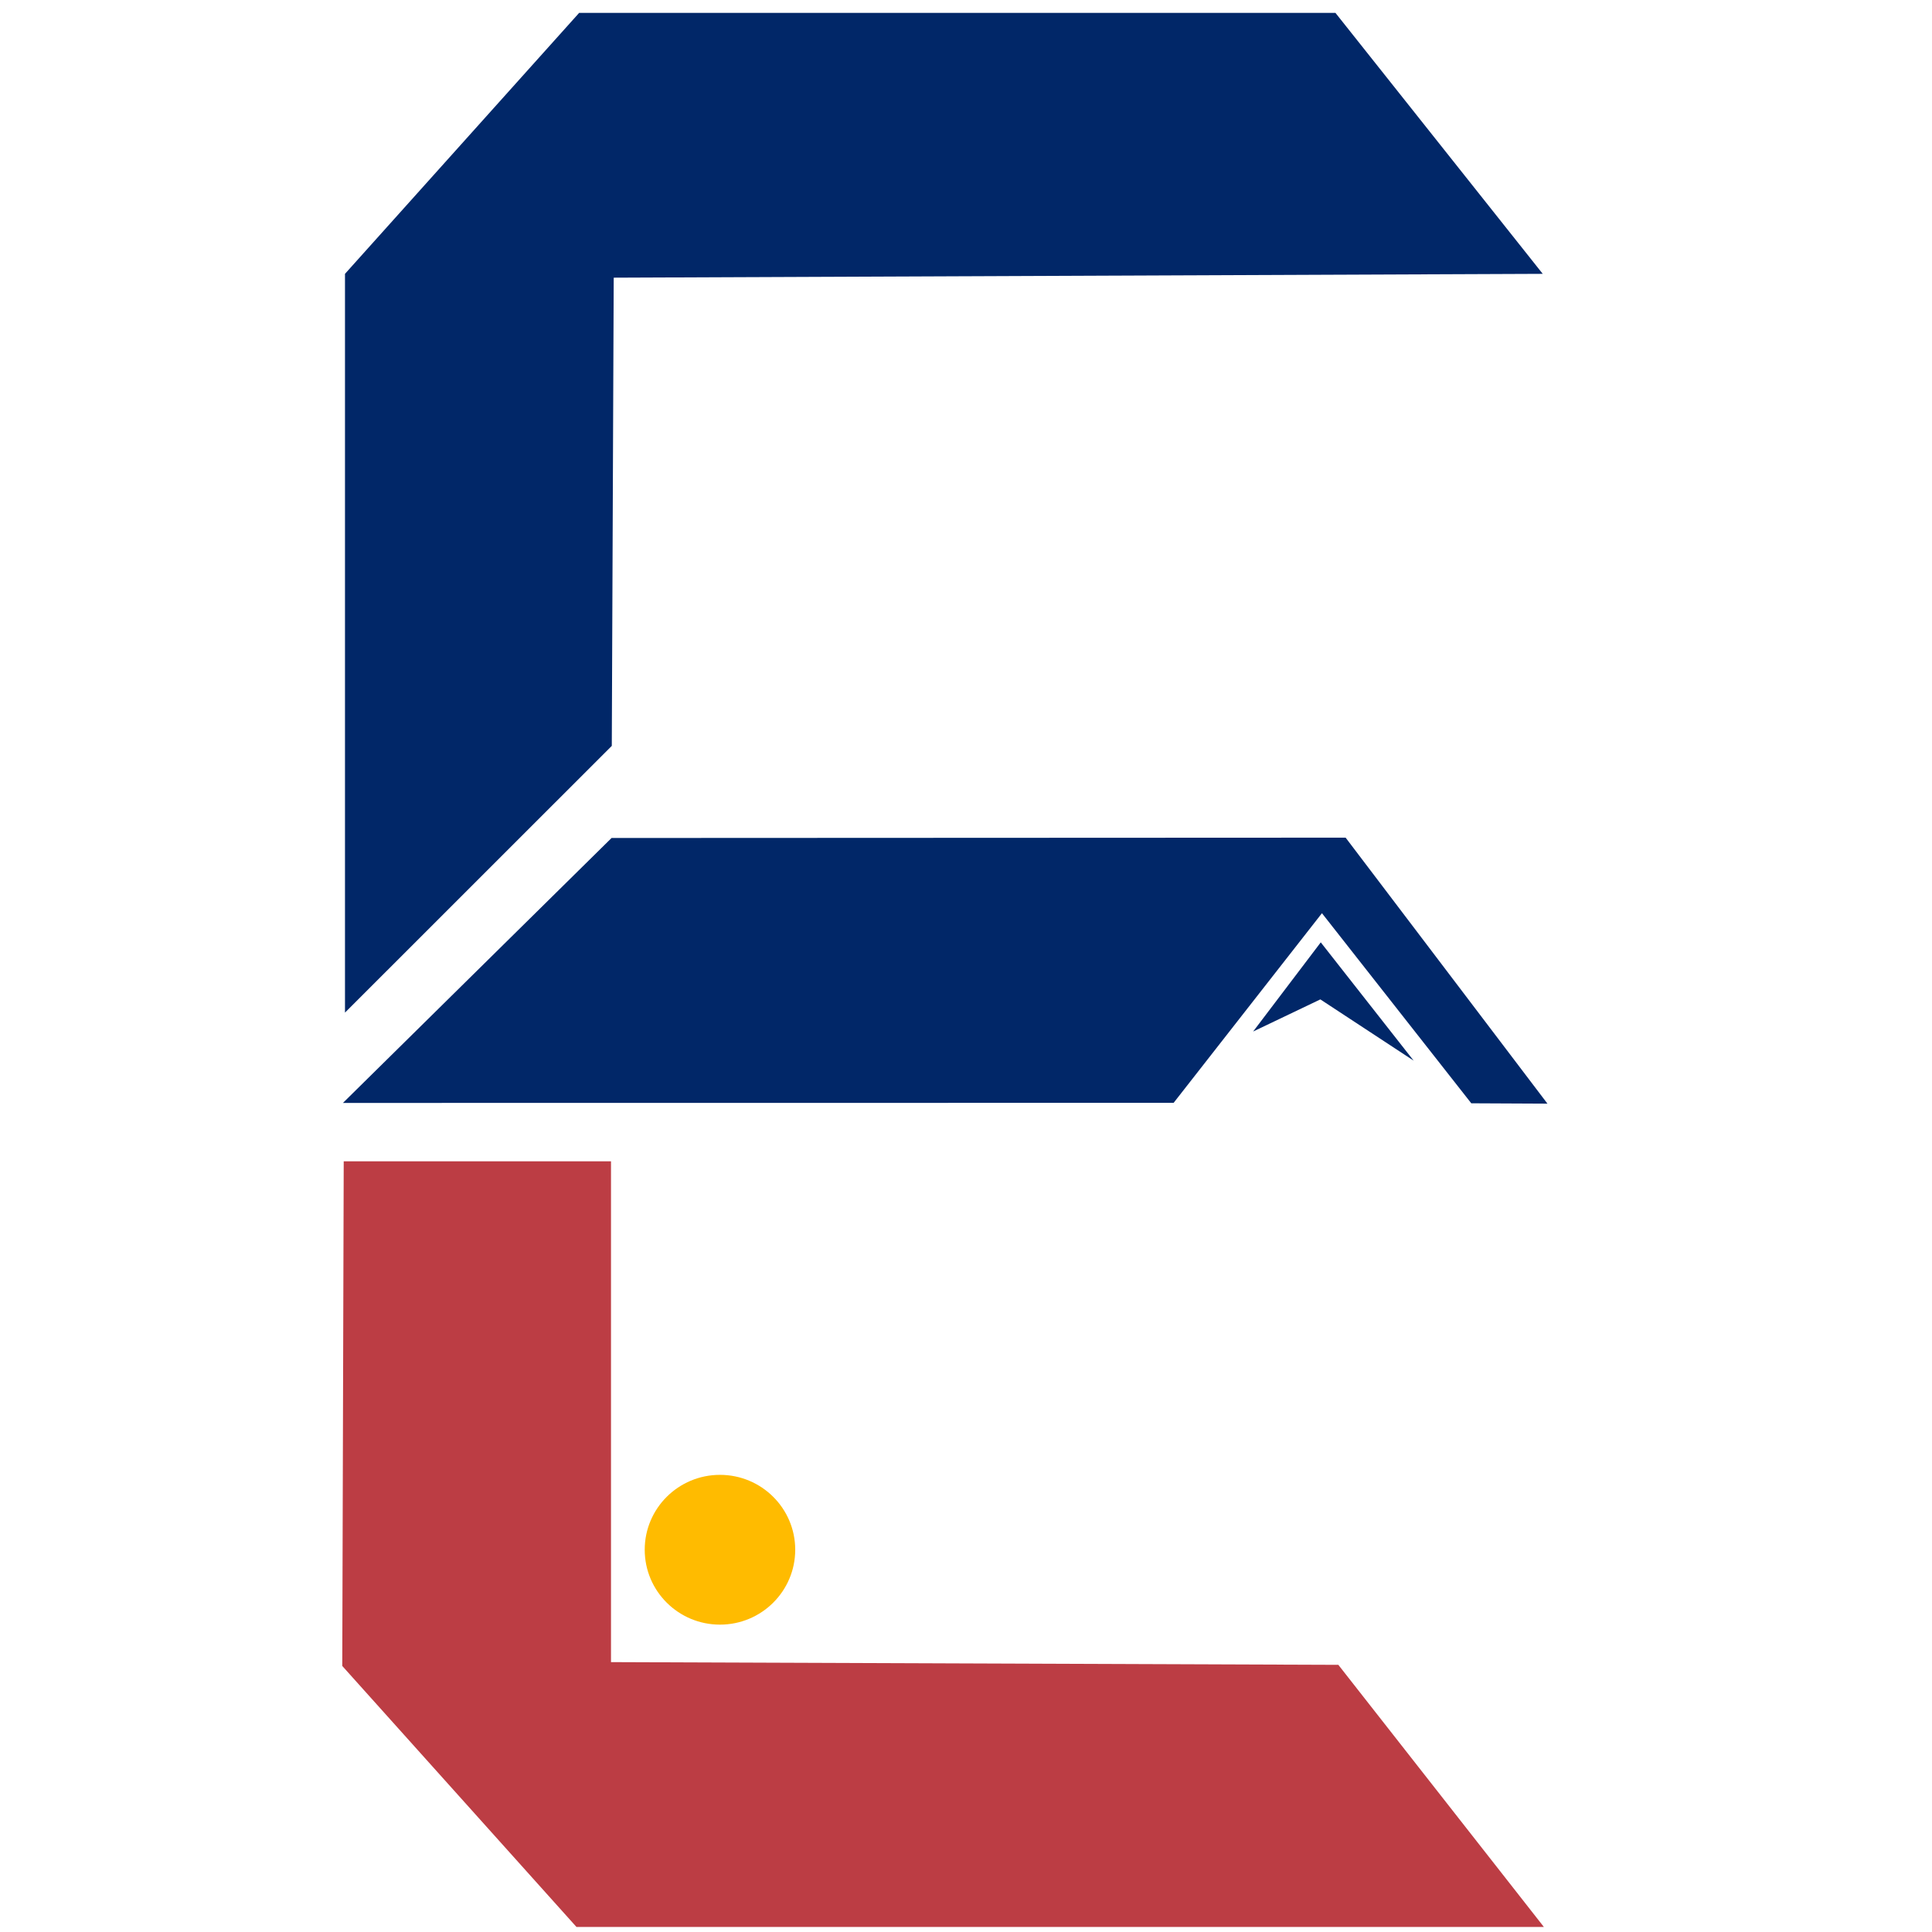 <?xml version="1.0" encoding="UTF-8" standalone="no"?>
<!-- Created with Inkscape (http://www.inkscape.org/) -->

<svg
   width="720"
   height="720"
   viewBox="0 0 230.4 230.4"
   version="1.1"
   id="SVGRoot"
   sodipodi:docname="logoElego.svg"
   inkscape:export-filename="logoi.svg"
   inkscape:export-xdpi="60"
   inkscape:export-ydpi="60"
   inkscape:version="1.2.2 (732a01da63, 2022-12-09)"
   xmlns:inkscape="http://www.inkscape.org/namespaces/inkscape"
   xmlns:sodipodi="http://sodipodi.sourceforge.net/DTD/sodipodi-0.dtd"
   xmlns="http://www.w3.org/2000/svg"
   xmlns:svg="http://www.w3.org/2000/svg">
  <sodipodi:namedview
     id="namedview34139"
     pagecolor="#ffffff"
     bordercolor="#000000"
     borderopacity="0.25"
     inkscape:showpageshadow="2"
     inkscape:pageopacity="0.0"
     inkscape:pagecheckerboard="0"
     inkscape:deskcolor="#d1d1d1"
     inkscape:document-units="px"
     showgrid="true"
     inkscape:zoom="1"
     inkscape:cx="328"
     inkscape:cy="358"
     inkscape:window-width="1920"
     inkscape:window-height="974"
     inkscape:window-x="-11"
     inkscape:window-y="-11"
     inkscape:window-maximized="1"
     inkscape:current-layer="layer1"
     showguides="false">
    <inkscape:grid
       type="xygrid"
       id="grid34625"
       originx="0"
       originy="0" />
  </sodipodi:namedview>
  <defs
     id="defs34134" />
  <g
     inkscape:label="Capa 1"
     inkscape:groupmode="layer"
     id="layer1">
    <path
       style="fill:#012768;fill-opacity:1;stroke-width:1.79"
       d="M 41.141,32.657 69.067,1.535 H 159.257 L 183.979,32.657 73.188,33.114 72.959,88.95 41.141,120.758 Z"
       id="path301"
       sodipodi:nodetypes="cccccccc" />
    <path
       style="fill:#012768;fill-opacity:1;stroke-width:1.79"
       d="M 40.897,131.529 72.932,99.934 l 87.541,-0.039 24.068,31.721 -9.084,-0.044 -17.809,-22.668 -17.688,22.615 z"
       id="path1191"
       sodipodi:nodetypes="cccccccc" />
    <path
       style="fill:#012768;fill-opacity:1;stroke-width:1.79"
       d="m 157.507,112.38 -8.066,10.634 8.017,-3.831 11.127,7.304 z"
       id="path1193"
       sodipodi:nodetypes="ccccc" />
    <path
       style="fill:#bc3d44;fill-opacity:1;stroke-width:1.79"
       d="m 40.817,198.674 27.927,31.122 H 184.113 l -24.509,-31.256 -86.739,-0.324 -6e-6,-59.726 -31.875,1e-5 z"
       id="path301-3"
       sodipodi:nodetypes="cccccccc" />
    <ellipse
       style="fill:#ffbb00;fill-opacity:1;stroke-width:2.241"
       id="path1299"
       cx="85.86"
       cy="184.814"
       rx="8.974"
       ry="8.931" />
  </g>
</svg>
